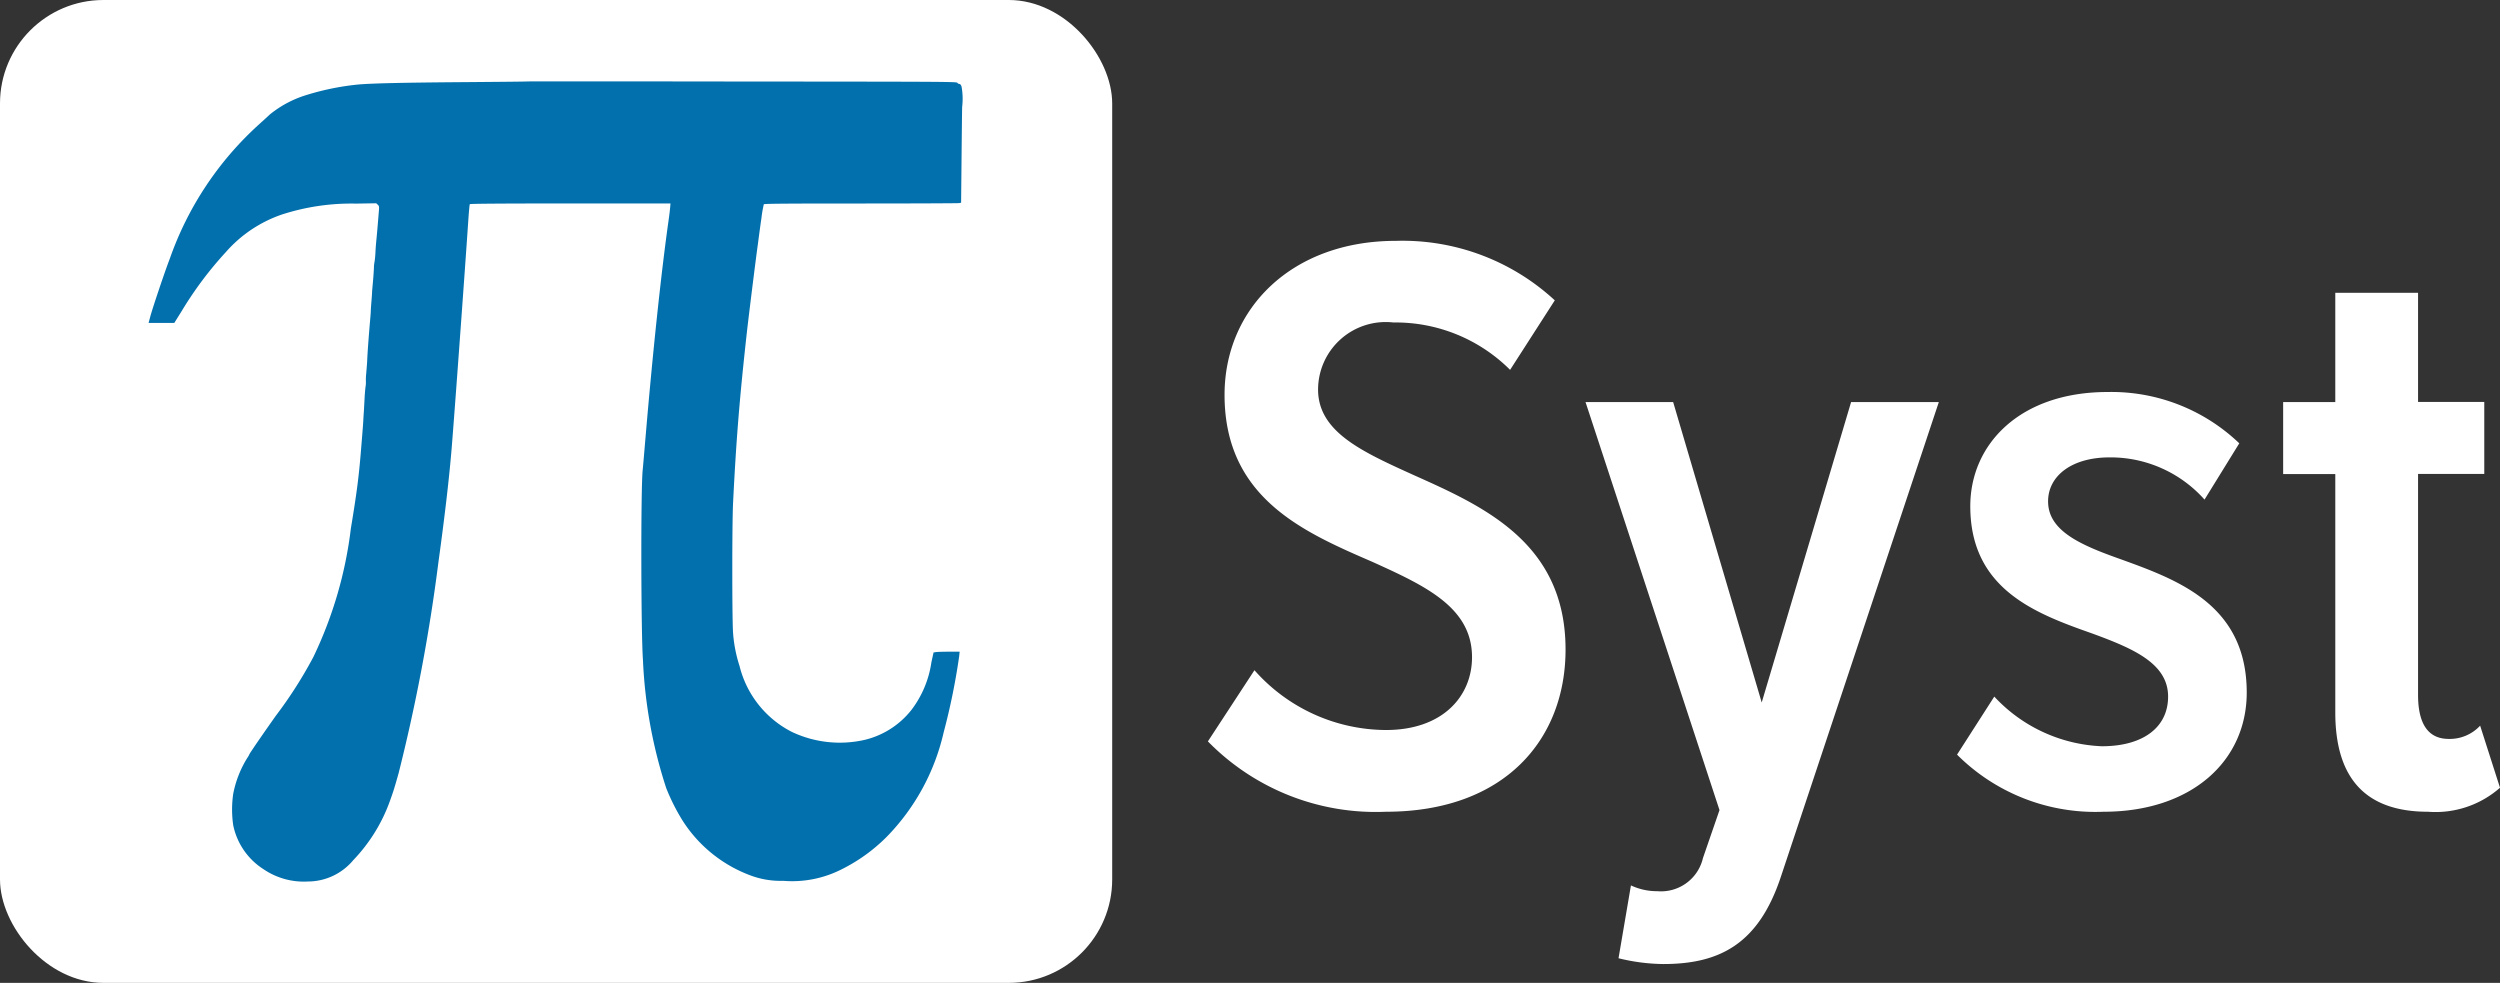 <svg xmlns="http://www.w3.org/2000/svg" width="96.656" height="38" viewBox="0 0 96.656 38">
  <rect x="0" y="0" width="96.656" height="38" fill="#333333" stroke="none"/>
  <g id="Group_63" data-name="Group 63" transform="translate(-585 -2030)">
    <path id="Path_130" data-name="Path 130" d="M.7-2.336A9.08,9.08,0,0,0,7.584.384c4.576,0,6.944-2.784,6.944-6.272,0-4.128-3.168-5.536-5.888-6.752-1.984-.9-3.68-1.664-3.68-3.3a2.615,2.615,0,0,1,2.912-2.592A6.259,6.259,0,0,1,12.384-16.7l1.728-2.688a8.674,8.674,0,0,0-6.144-2.3c-4.032,0-6.624,2.624-6.624,5.952,0,4,3.072,5.312,5.728,6.464,2.048.928,3.84,1.76,3.84,3.68,0,1.5-1.12,2.816-3.328,2.816A6.822,6.822,0,0,1,2.5-5.088ZM16.576,6.048a7.51,7.51,0,0,0,1.728.224c2.176,0,3.68-.768,4.544-3.36L28.96-15.456H25.568L22.112-3.84,18.688-15.456H15.3L20.48.32l-.64,1.856a1.664,1.664,0,0,1-1.76,1.28,2.371,2.371,0,0,1-1.024-.224ZM29.664-1.824A7.561,7.561,0,0,0,35.328.384c3.392,0,5.536-1.952,5.536-4.608,0-3.392-2.656-4.352-4.864-5.152-1.536-.544-2.816-1.088-2.816-2.24,0-.992.928-1.7,2.368-1.7a4.86,4.86,0,0,1,3.68,1.632l1.344-2.176a7.15,7.15,0,0,0-5.088-1.984c-3.392,0-5.312,2.016-5.312,4.416,0,3.232,2.56,4.16,4.736,4.928,1.568.576,2.912,1.152,2.912,2.432,0,1.184-.96,1.92-2.56,1.92a6,6,0,0,1-4.16-1.92ZM47.872.384a3.771,3.771,0,0,0,2.784-.928l-.768-2.4a1.6,1.6,0,0,1-1.216.512c-.832,0-1.184-.64-1.184-1.7v-8.544h2.56v-2.784h-2.56V-19.68h-3.2v4.224H42.272v2.784h2.016v9.216C44.288-.928,45.44.384,47.872.384Z" transform="translate(631 2061)" fill="#fff"/>
    <rect id="Rectangle_61" data-name="Rectangle 61" width="43" height="38" rx="4" transform="translate(585 2030)" fill="#fff"/>
    <g id="_151602" data-name="151602" transform="translate(590.743 2033.146)">
      <path id="Path_127" data-name="Path 127" d="M21.714-1255.762c-.005.005-1.045.015-2.308.025-2.376.017-3.685.045-4.207.093a10.116,10.116,0,0,0-2.072.43,4.169,4.169,0,0,0-1.341.731c-.06.058-.246.228-.412.377a12.627,12.627,0,0,0-3.451,5.192c-.178.457-.671,1.919-.759,2.253l-.063.234h.995l.271-.434a14.1,14.1,0,0,1,1.718-2.3,5.053,5.053,0,0,1,2.17-1.457,8.711,8.711,0,0,1,2.868-.422l.779-.013.06.055c.055.053.058.07.043.249-.055.678-.07.846-.093,1.083-.015.146-.033.364-.038.489s-.02.289-.033.364-.023.156-.025.176c0,.136-.028.5-.048.716-.013.138-.025.274-.025.3s-.01.191-.025.364-.025.342-.025.377-.018.266-.04.515c-.043.507-.09,1.135-.1,1.419-.005.1-.023.309-.035.455a2.173,2.173,0,0,0-.015.319,1.012,1.012,0,0,1-.013.211c-.013.088-.03.294-.038.46s-.02.357-.023.427-.018.249-.025.4-.028.4-.04.553-.035.429-.05.615c-.083,1.027-.166,1.668-.392,3.027a15.8,15.8,0,0,1-1.452,4.973,16.693,16.693,0,0,1-1.442,2.258c-.485.683-1.035,1.482-1.035,1.51a.677.677,0,0,1-.07.121,4.088,4.088,0,0,0-.55,1.4,4.214,4.214,0,0,0,0,1.206,2.645,2.645,0,0,0,1.165,1.7,2.766,2.766,0,0,0,1.718.48,2.289,2.289,0,0,0,1.758-.824,6.447,6.447,0,0,0,1.434-2.333c.123-.344.163-.47.322-1.037a68.746,68.746,0,0,0,1.535-8.131c.261-1.9.422-3.306.515-4.433.111-1.351.517-6.928.648-8.882.02-.286.043-.53.053-.547s1.035-.028,3.888-.028h3.871l-.015.168c-.008.1-.038.339-.068.547-.281,2-.605,5.061-.879,8.289-.043.5-.093,1.1-.116,1.331-.073.794-.063,6.295.013,7.314a18.5,18.5,0,0,0,.9,4.956,7.886,7.886,0,0,0,.641,1.269,5.3,5.3,0,0,0,2.66,2.122,3.321,3.321,0,0,0,1.221.193,4.222,4.222,0,0,0,2.283-.457,6.615,6.615,0,0,0,1.713-1.238,8.467,8.467,0,0,0,2.208-4.044,25.394,25.394,0,0,0,.6-2.942l.018-.178H38.04c-.226,0-.452.008-.5.015l-.09.015-.083.382a3.989,3.989,0,0,1-.769,1.836,3.269,3.269,0,0,1-1.819,1.163,4.329,4.329,0,0,1-2.811-.312,3.915,3.915,0,0,1-2.019-2.547,5.423,5.423,0,0,1-.251-1.294c-.038-.578-.038-4.182,0-4.985.123-2.484.254-4.094.535-6.619.068-.61.332-2.735.424-3.4.04-.3.1-.761.141-1.03a4.517,4.517,0,0,1,.09-.522c.02-.023.8-.03,3.75-.03,2.047,0,3.758-.008,3.8-.015l.078-.015.015-1.5c.008-.824.018-1.814.025-2.2a2.639,2.639,0,0,0-.025-.8c-.025-.062-.055-.093-.088-.093a.1.1,0,0,1-.073-.045c-.023-.04-.45-.043-8.337-.048C25.464-1255.767,21.719-1255.767,21.714-1255.762Z" transform="translate(-7.1 1255.766)" fill="#0270ad"/>
      <path id="Path_128" data-name="Path 128" d="M764.4-604.551c0,.173,0,.244.008.156s0-.226,0-.314S764.4-604.724,764.4-604.551Z" transform="translate(-742.271 622.651)" fill="#0270ad"/>
      <path id="Path_129" data-name="Path 129" d="M763.2-566.461c0,.04.005.055.013.03a.189.189,0,0,0,0-.075C763.2-566.521,763.2-566.5,763.2-566.461Z" transform="translate(-741.1 585.378)" fill="#0270ad"/>
    </g>
  </g>
</svg>
